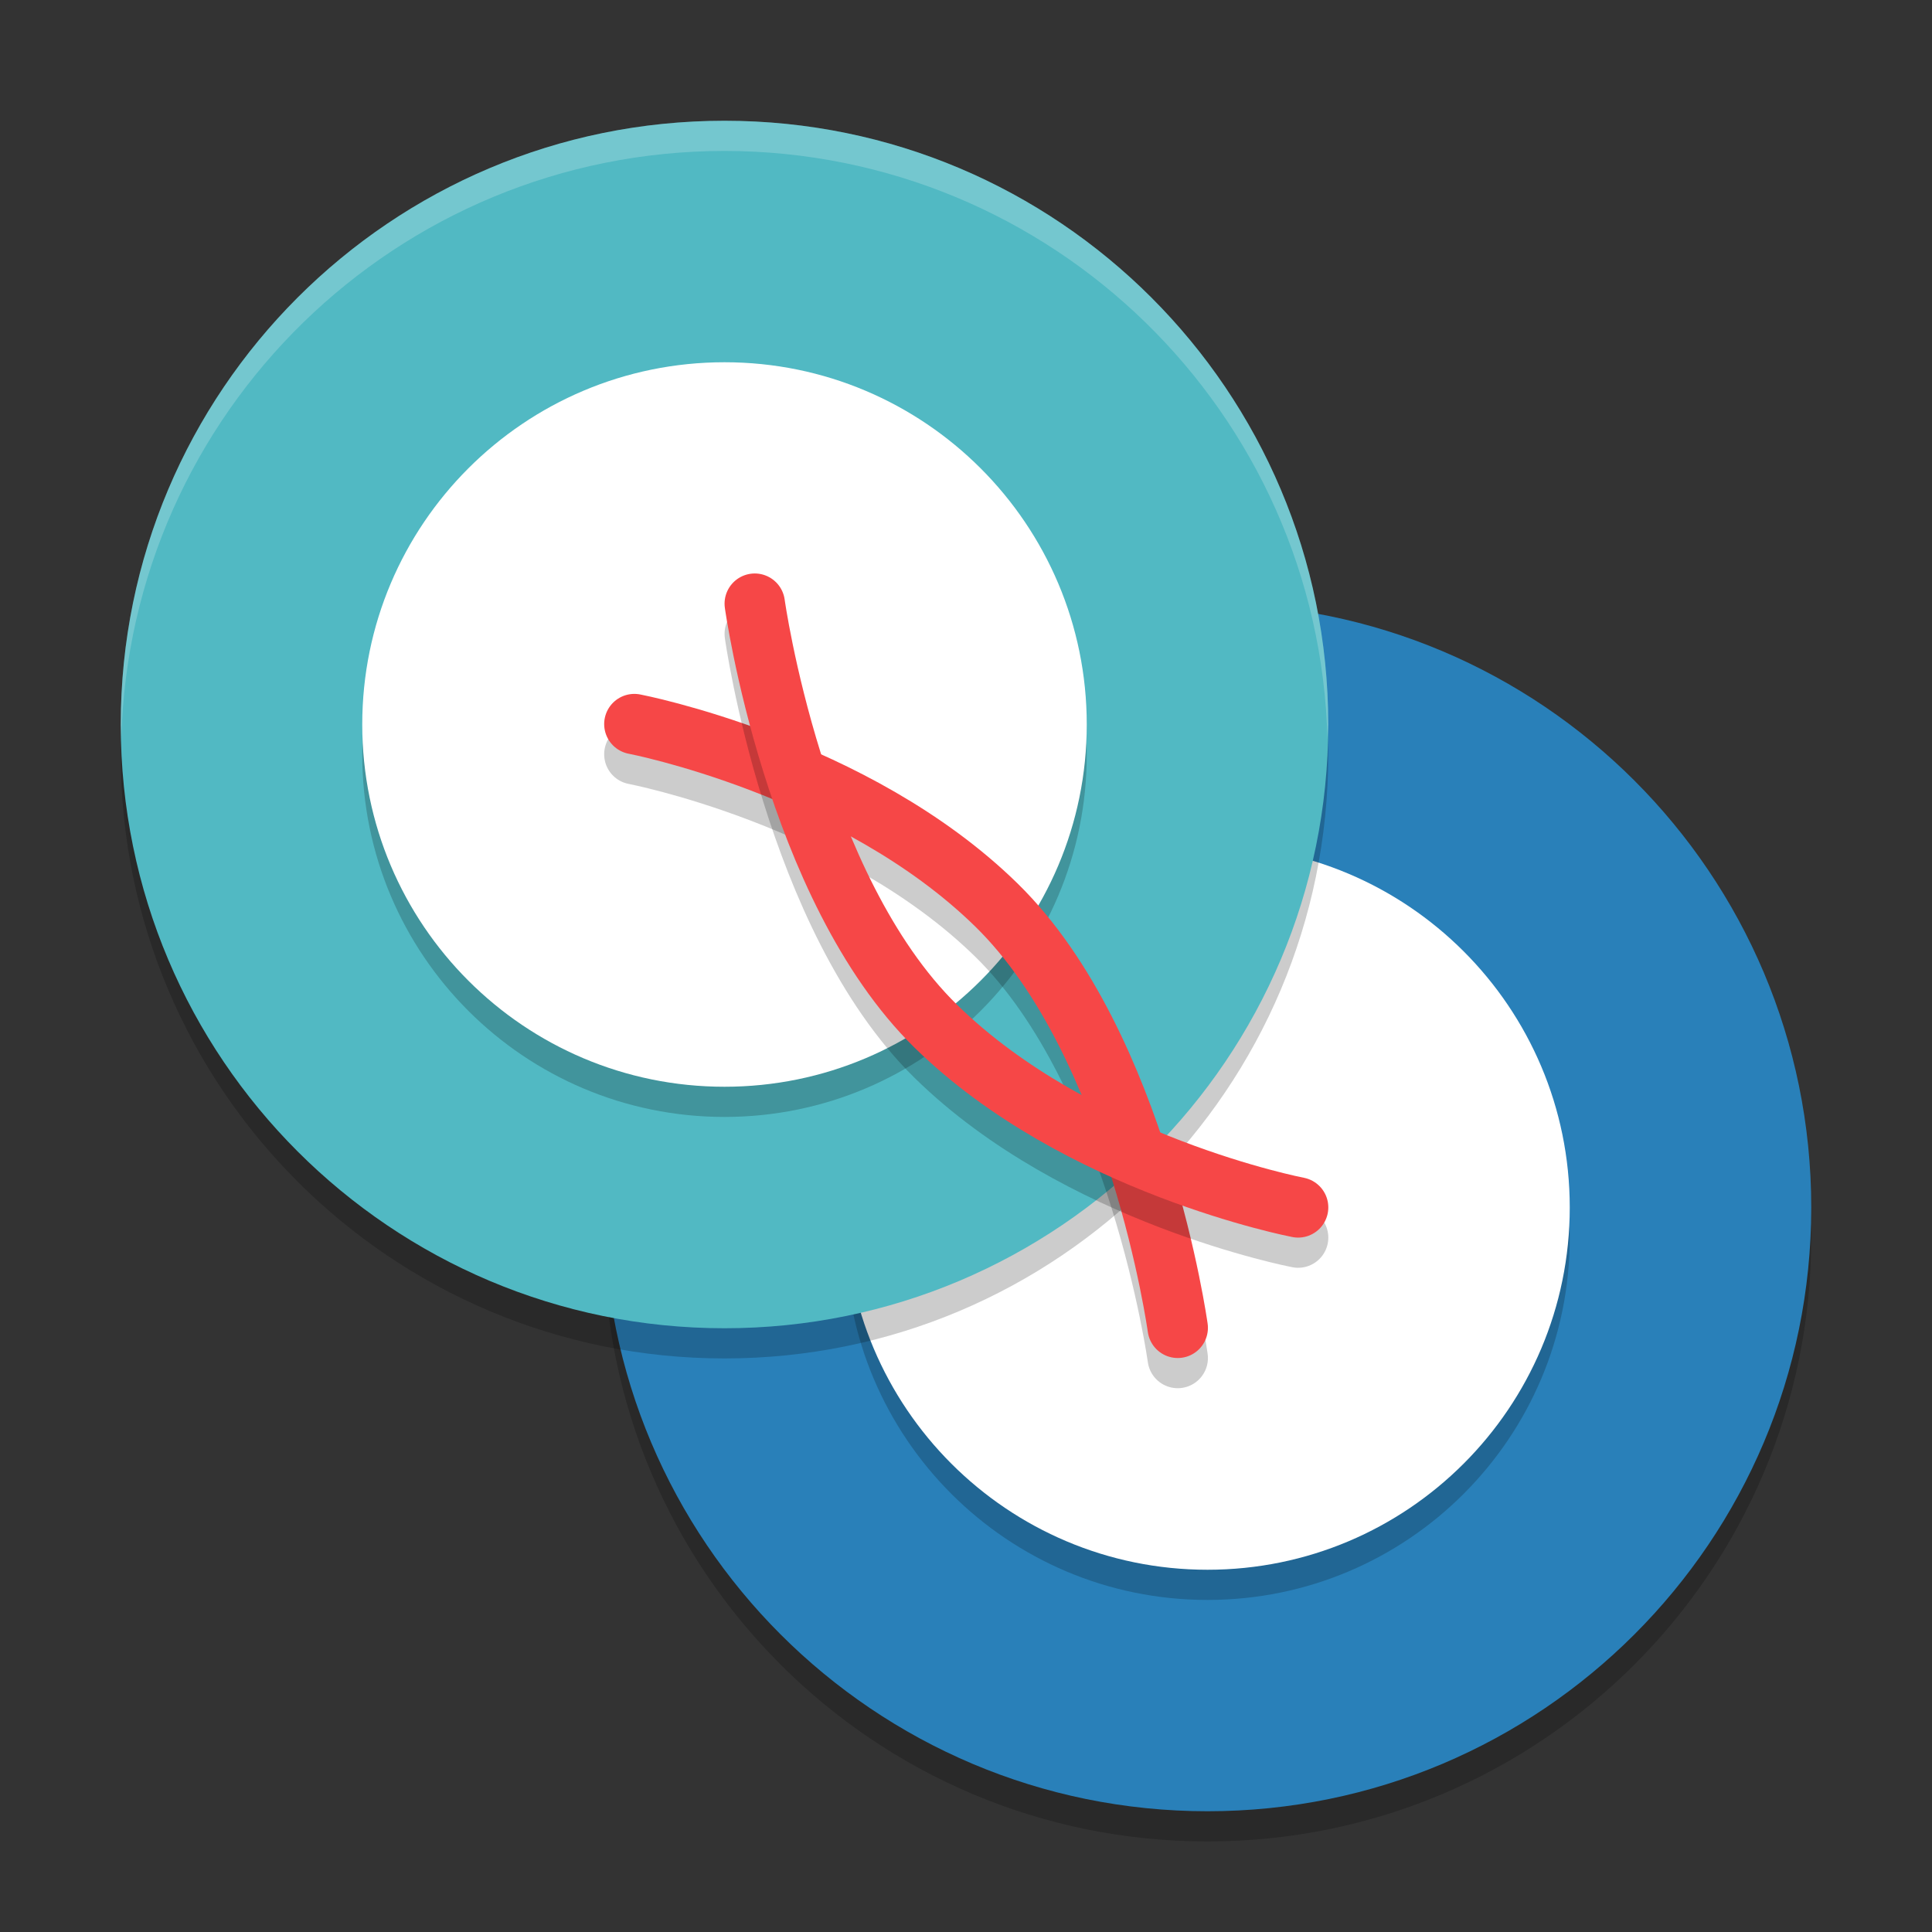 <svg xmlns="http://www.w3.org/2000/svg" xmlns:xlink="http://www.w3.org/1999/xlink" width="384pt" height="384pt" version="1.1" viewBox="0 0 384 384">
 <rect x="0" y="0" width="384" height="384" fill="#333333" stroke="none"/>
 <defs>
  <filter id="alpha" width="100%" height="100%" x="0%" y="0%" filterUnits="objectBoundingBox">
   <feColorMatrix in="SourceGraphic" type="matrix" values="0 0 0 0 1 0 0 0 0 1 0 0 0 0 1 0 0 0 1 0"/>
  </filter>
  <mask id="mask0">
   <g filter="url(#alpha)">
    <rect width="384" height="384" x="0" y="0" style="fill:rgb(0%,0%,0%);fill-opacity:0.2"/>
   </g>
  </mask>
  <clipPath id="clip1">
   <rect width="384" height="384" x="0" y="0"/>
  </clipPath>
  <g id="surface5" clip-path="url(#clip1)">
   <path style="fill:rgb(0%,0%,0%)" d="M 360 246 C 360 312.273 306.273 366 240 366 C 173.727 366 120 312.273 120 246 C 120 179.727 173.727 126 240 126 C 306.273 126 360 179.727 360 246 Z M 360 246"/>
  </g>
  <mask id="mask1">
   <g filter="url(#alpha)">
    <rect width="384" height="384" x="0" y="0" style="fill:rgb(0%,0%,0%);fill-opacity:0.2"/>
   </g>
  </mask>
  <clipPath id="clip2">
   <rect width="384" height="384" x="0" y="0"/>
  </clipPath>
  <g id="surface8" clip-path="url(#clip2)">
   <path style="fill:rgb(0%,0%,0%)" d="M 312 246 C 312 285.766 279.766 318 240 318 C 200.234 318 168 285.766 168 246 C 168 206.234 200.234 174 240 174 C 279.766 174 312 206.234 312 246 Z M 312 246"/>
  </g>
  <mask id="mask2">
   <g filter="url(#alpha)">
    <rect width="384" height="384" x="0" y="0" style="fill:rgb(0%,0%,0%);fill-opacity:0.2"/>
   </g>
  </mask>
  <clipPath id="clip3">
   <rect width="384" height="384" x="0" y="0"/>
  </clipPath>
  <g id="surface11" clip-path="url(#clip3)">
   <path style="fill:rgb(0%,0%,0%)" d="M 264 150 C 264 216.273 210.273 270 144 270 C 77.727 270 24 216.273 24 150 C 24 83.727 77.727 30 144 30 C 210.273 30 264 83.727 264 150 Z M 264 150"/>
  </g>
  <mask id="mask3">
   <g filter="url(#alpha)">
    <rect width="384" height="384" x="0" y="0" style="fill:rgb(0%,0%,0%);fill-opacity:0.2"/>
   </g>
  </mask>
  <clipPath id="clip4">
   <rect width="384" height="384" x="0" y="0"/>
  </clipPath>
  <g id="surface14" clip-path="url(#clip4)">
   <path style="fill:rgb(0%,0%,0%)" d="M 216 150 C 216 189.766 183.766 222 144 222 C 104.234 222 72 189.766 72 150 C 72 110.234 104.234 78 144 78 C 183.766 78 216 110.234 216 150 Z M 216 150"/>
  </g>
  <mask id="mask4">
   <g filter="url(#alpha)">
    <rect width="384" height="384" x="0" y="0" style="fill:rgb(0%,0%,0%);fill-opacity:0.2"/>
   </g>
  </mask>
  <clipPath id="clip5">
   <rect width="384" height="384" x="0" y="0"/>
  </clipPath>
  <g id="surface17" clip-path="url(#clip5)">
   <path style="fill:none;stroke-width:2;stroke-linecap:round;stroke:rgb(0%,0%,0%)" d="M 39.014 44.986 C 39.014 44.986 37.707 35.585 33.014 30.986 C 28.321 26.387 21.014 24.986 21.014 24.986" transform="matrix(6,0,0,6,0,0)"/>
  </g>
  <mask id="mask5">
   <g filter="url(#alpha)">
    <rect width="384" height="384" x="0" y="0" style="fill:rgb(0%,0%,0%);fill-opacity:0.2"/>
   </g>
  </mask>
  <clipPath id="clip6">
   <rect width="384" height="384" x="0" y="0"/>
  </clipPath>
  <g id="surface20" clip-path="url(#clip6)">
   <path style="fill:none;stroke-width:2;stroke-linecap:round;stroke:rgb(0%,0%,0%)" d="M 25.002 20.997 C 25.002 20.997 26.309 30.398 31.002 34.997 C 35.695 39.596 43.002 40.997 43.002 40.997" transform="matrix(6,0,0,6,0,0)"/>
  </g>
  <mask id="mask6">
   <g filter="url(#alpha)">
    <rect width="384" height="384" x="0" y="0" style="fill:rgb(0%,0%,0%);fill-opacity:0.2"/>
   </g>
  </mask>
  <clipPath id="clip7">
   <rect width="384" height="384" x="0" y="0"/>
  </clipPath>
  <g id="surface23" clip-path="url(#clip7)">
   <path style="fill:rgb(100%,100%,100%)" d="M 144 24 C 77.727 24 24 77.727 24 144 C 24.023 144.988 24.059 145.977 24.105 146.965 C 25.75 81.918 78.934 30.035 144 30 C 209.039 30.062 262.191 81.926 263.848 146.941 C 263.91 145.961 263.961 144.98 264 144 C 264 77.727 210.273 24 144 24 Z M 144 24"/>
  </g>
 </defs>
 <g>
  <use mask="url(#mask0)" xlink:href="#surface5"/>
  <path style="fill:rgb(16.078%,50.196%,72.549%)" d="M 360 240 C 360 306.273 306.273 360 240 360 C 173.727 360 120 306.273 120 240 C 120 173.727 173.727 120 240 120 C 306.273 120 360 173.727 360 240 Z M 360 240"/>
  <use mask="url(#mask1)" xlink:href="#surface8"/>
  <path style="fill:rgb(100%,100%,100%)" d="M 312 240 C 312 279.766 279.766 312 240 312 C 200.234 312 168 279.766 168 240 C 168 200.234 200.234 168 240 168 C 279.766 168 312 200.234 312 240 Z M 312 240"/>
  <use mask="url(#mask2)" xlink:href="#surface11"/>
  <path style="fill:rgb(31.765%,72.549%,76.471%)" d="M 264 144 C 264 210.273 210.273 264 144 264 C 77.727 264 24 210.273 24 144 C 24 77.727 77.727 24 144 24 C 210.273 24 264 77.727 264 144 Z M 264 144"/>
  <use mask="url(#mask3)" xlink:href="#surface14"/>
  <path style="fill:rgb(100%,100%,100%)" d="M 216 144 C 216 183.766 183.766 216 144 216 C 104.234 216 72 183.766 72 144 C 72 104.234 104.234 72 144 72 C 183.766 72 216 104.234 216 144 Z M 216 144"/>
  <use mask="url(#mask4)" xlink:href="#surface17"/>
  <path style="fill:none;stroke-width:2;stroke-linecap:round;stroke:rgb(96.471%,27.843%,27.843%)" d="M 39.014 43.986 C 39.014 43.986 37.707 34.585 33.014 29.986 C 28.321 25.387 21.014 23.986 21.014 23.986" transform="matrix(6,0,0,6,0,0)"/>
  <use mask="url(#mask5)" xlink:href="#surface20"/>
  <path style="fill:none;stroke-width:2;stroke-linecap:round;stroke:rgb(96.471%,27.843%,27.843%)" d="M 25.002 19.997 C 25.002 19.997 26.309 29.398 31.002 33.997 C 35.695 38.596 43.002 39.997 43.002 39.997" transform="matrix(6,0,0,6,0,0)"/>
  <use mask="url(#mask6)" xlink:href="#surface23"/>
 </g>
</svg>
